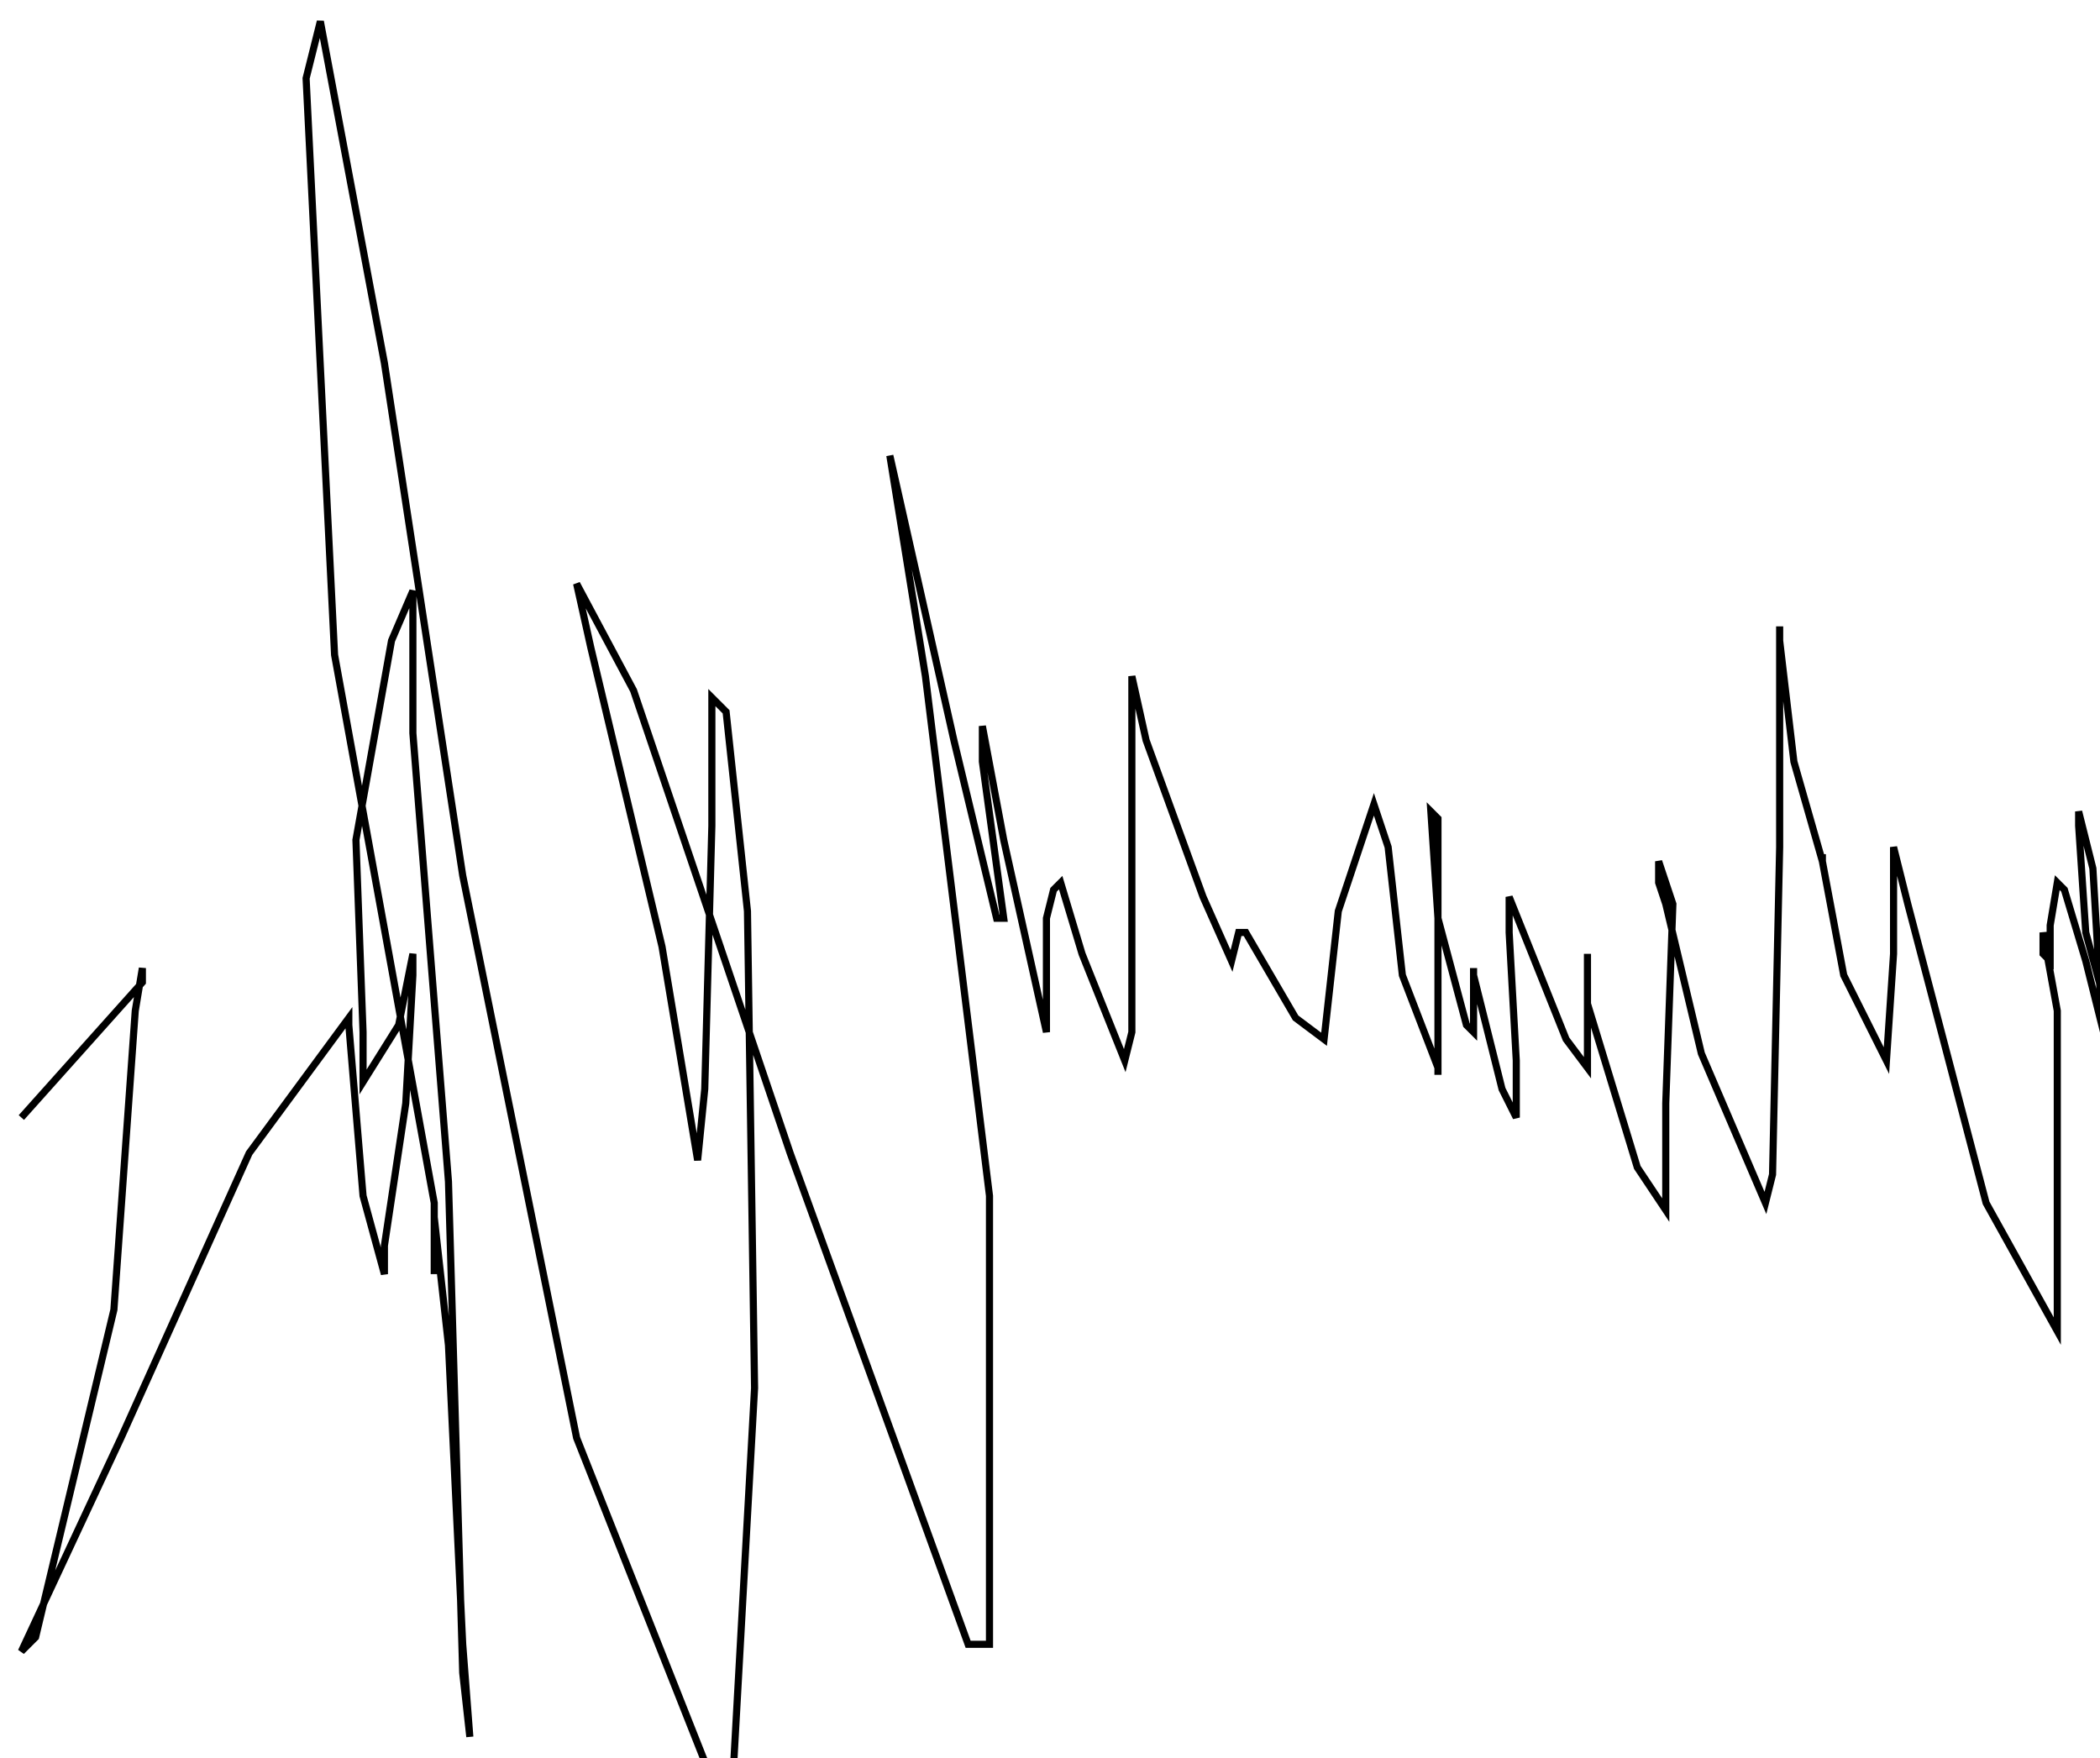 <?xml version="1.0" encoding="utf-8" ?>
<svg baseProfile="tiny" height="247" version="1.2" viewBox="-3 -3 295 247" width="295" xmlns="http://www.w3.org/2000/svg" xmlns:ev="http://www.w3.org/2001/xml-events" xmlns:xlink="http://www.w3.org/1999/xlink"><defs /><path d="M0 154 L17 135 L17 133 L16 139 L13 181 L2 227 L0 229 L14 199 L32 159 L46 140 L46 141 L48 165 L51 176 L51 172 L54 152 L55 134 L55 131 L53 141 L48 149 L48 142 L47 115 L52 87 L55 80 L55 100 L60 163 L62 232 L63 241 L62 228 L60 186 L58 168 L58 169 L58 176 L58 166 L44 89 L40 8 L42 0 L51 48 L62 120 L78 199 L97 247 L100 246 L103 192 L102 125 L99 97 L97 95 L97 113 L96 150 L95 160 L90 130 L80 88 L78 79 L86 94 L108 159 L133 228 L136 228 L136 165 L127 92 L122 61 L131 101 L137 126 L138 126 L135 104 L135 99 L138 115 L144 142 L144 141 L144 126 L145 122 L146 121 L149 131 L155 146 L156 142 L156 112 L156 92 L158 101 L166 123 L170 132 L171 128 L172 128 L179 140 L183 143 L185 125 L190 110 L192 116 L194 134 L199 147 L199 148 L199 131 L199 112 L198 111 L199 126 L203 141 L204 142 L204 136 L204 133 L204 134 L208 150 L210 154 L210 146 L209 128 L209 123 L211 128 L217 143 L220 147 L220 139 L220 131 L220 138 L227 161 L231 167 L231 152 L232 124 L230 118 L230 121 L231 124 L236 145 L245 166 L246 162 L247 116 L247 85 L247 87 L249 104 L253 118 L253 117 L253 118 L256 134 L262 146 L263 131 L263 116 L265 124 L276 166 L286 184 L286 172 L286 139 L284 128 L284 131 L285 132 L285 127 L286 121 L287 122 L290 132 L293 144 L294 146 L292 136 L291 119 L289 111 L289 113 L290 128 L293 139 L295 142 L295 138 " fill="none" stroke="black" /></svg>